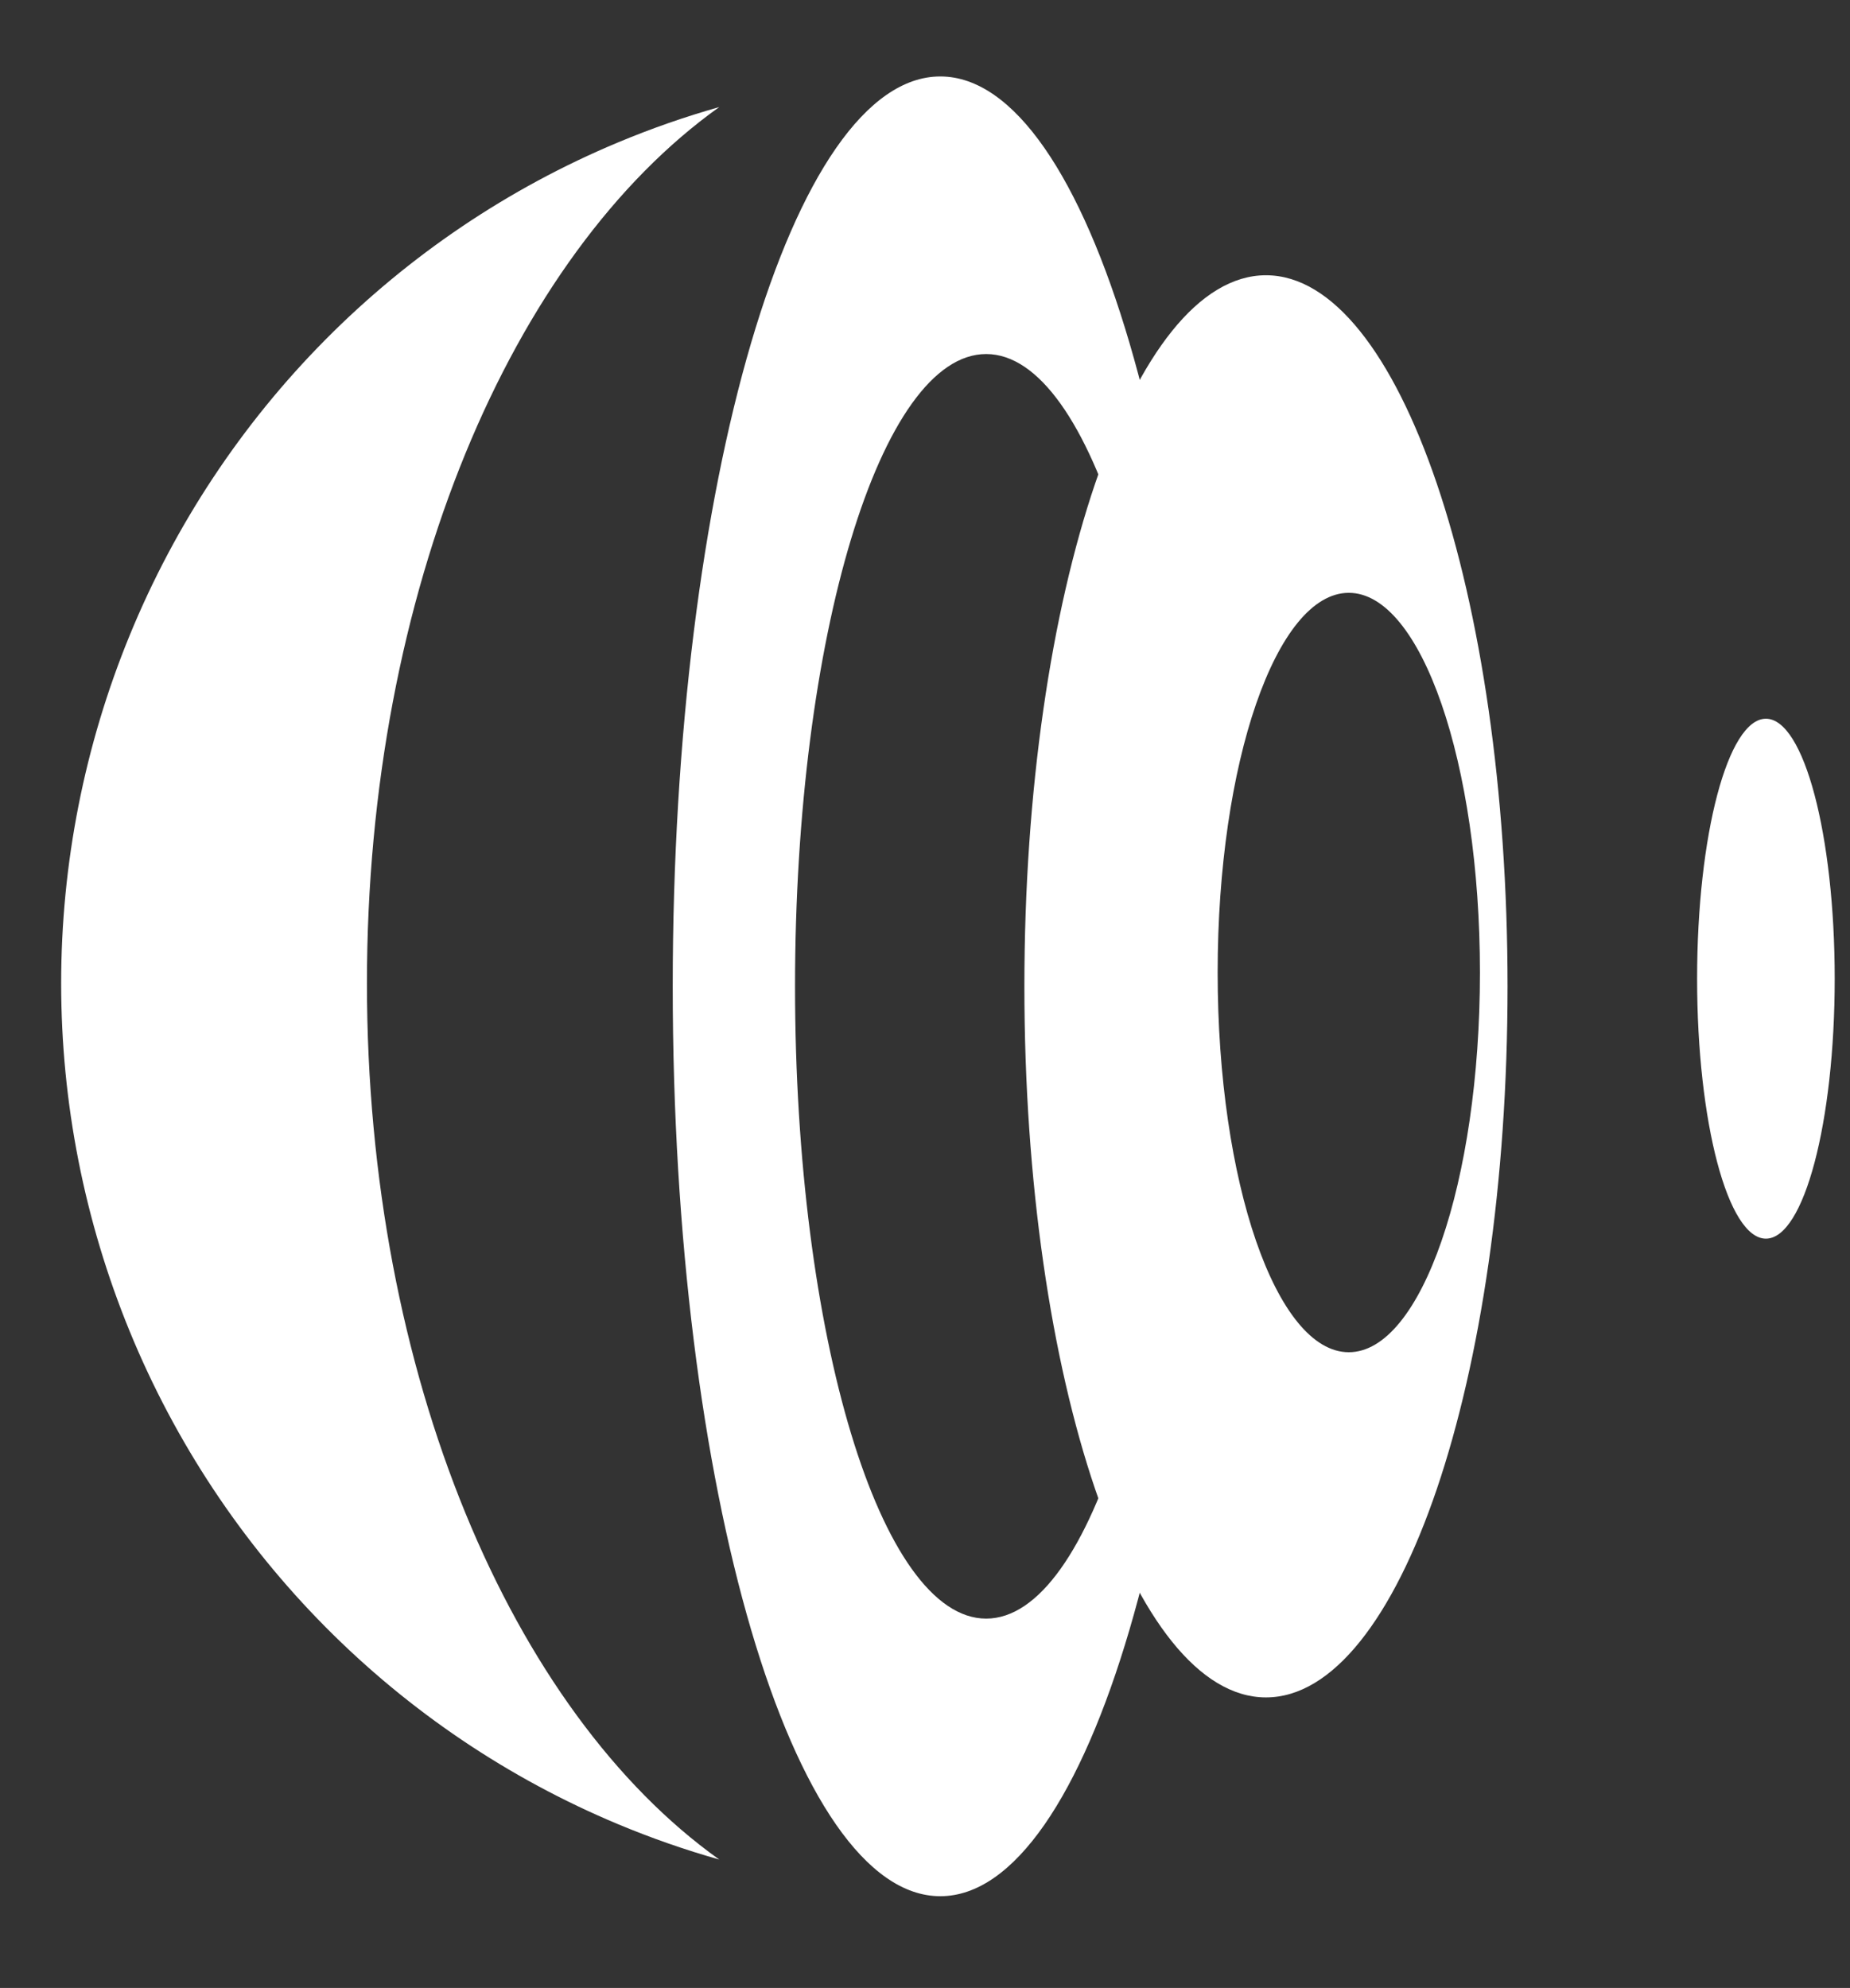 <svg width="121" height="130" viewBox="0 0 121 130" fill="none" xmlns="http://www.w3.org/2000/svg">
<rect x="0" y="0" width="121" height="130" fill="#333333" stroke="none"/>
<path fill-rule="evenodd" clip-rule="evenodd" d="M61.5 124C71.165 124 79 97.361 79 64.5C79 31.639 71.165 5 61.5 5C51.835 5 44 31.639 44 64.5C44 97.361 51.835 124 61.5 124ZM64.5 105.847C71.404 105.847 77 87.336 77 64.5C77 41.664 71.404 23.152 64.5 23.152C57.596 23.152 52 41.664 52 64.5C52 87.336 57.596 105.847 64.5 105.847Z" fill="white"/>
<path fill-rule="evenodd" clip-rule="evenodd" d="M82.801 111C91.528 111 98.602 90.181 98.602 64.5C98.602 38.819 91.528 18 82.801 18C74.074 18 67 38.819 67 64.5C67 90.181 74.074 111 82.801 111ZM88.218 88.427C92.956 88.427 96.796 77.31 96.796 63.597C96.796 49.884 92.956 38.767 88.218 38.767C83.481 38.767 79.641 49.884 79.641 63.597C79.641 77.31 83.481 88.427 88.218 88.427Z" fill="white"/>
<ellipse cx="115.5" cy="64" rx="4.5" ry="17" fill="white"/>
<path fill-rule="evenodd" clip-rule="evenodd" d="M47.044 7C44.797 7.637 42.586 8.408 40.422 9.313C33.264 12.304 26.759 16.688 21.281 22.215C15.802 27.742 11.456 34.303 8.491 41.524C5.526 48.745 4 56.485 4 64.301C4 72.118 5.526 79.857 8.491 87.079C11.456 94.3 15.802 100.861 21.281 106.388C26.759 111.915 33.264 116.299 40.422 119.29C42.586 120.195 44.797 120.966 47.044 121.603C33.476 111.93 24 89.914 24 64.301C24 38.689 33.476 16.672 47.044 7Z" fill="white"/>
</svg>
